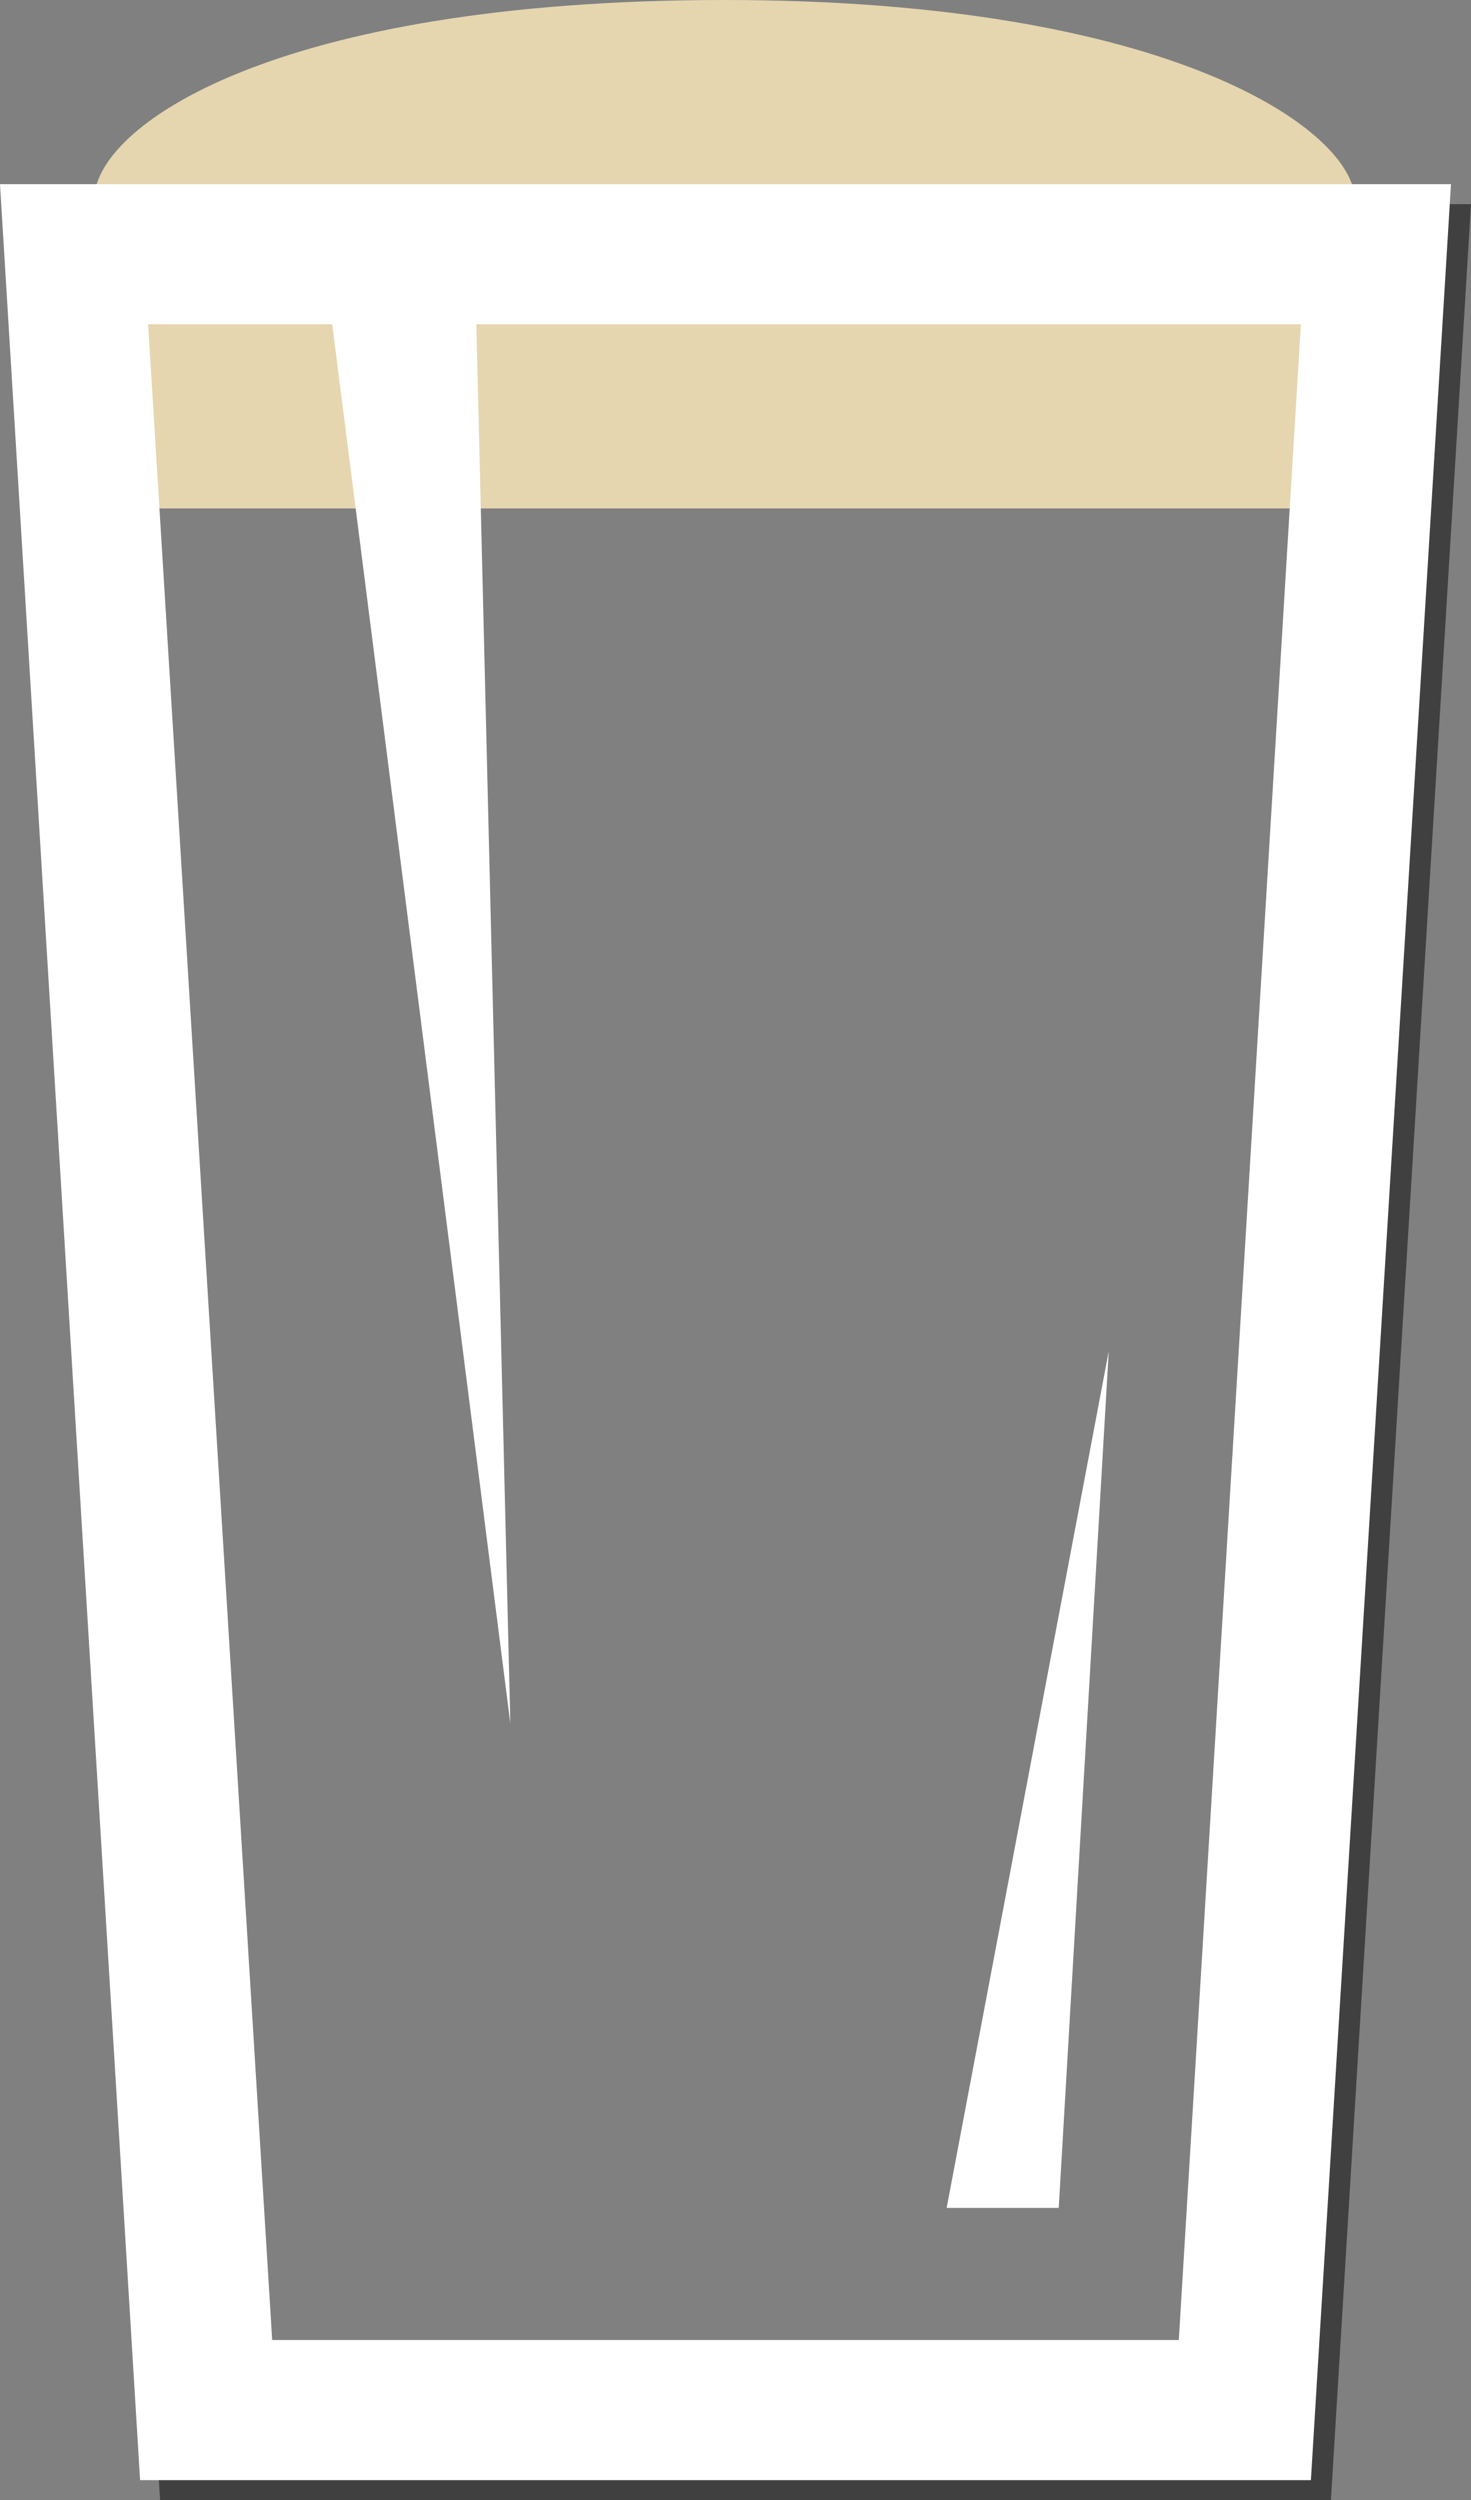 <?xml version="1.0" encoding="utf-8"?>
<!-- Generator: Adobe Illustrator 15.1.0, SVG Export Plug-In . SVG Version: 6.00 Build 0)  -->
<!DOCTYPE svg PUBLIC "-//W3C//DTD SVG 1.1//EN" "http://www.w3.org/Graphics/SVG/1.1/DTD/svg11.dtd">
<svg version="1.1" id="beer_icon_glass" xmlns="http://www.w3.org/2000/svg" xmlns:xlink="http://www.w3.org/1999/xlink" x="0px"
	 y="0px" width="73.5px" height="124.9px" viewBox="0 0 73.5 124.9" enable-background="new 0 0 73.5 124.9" xml:space="preserve">
<rect x="0" y="0" width="73.5" height="124.9" fill="#808080" stroke="none"/>
<g id="glass">
	<path id="foam" fill="#E5D6B0" d="M67.7,10c0,2.5,0,15.4,0,15.4h-63c0,0,0-13,0-15.4c0-3.7,9-10,31.5-10S67.7,6.6,67.7,10z"/>
	<path opacity="0.5" enable-background="new    " d="M1,10.2l7,114.7h58.5l7-114.7H1z M59.9,117.9H11.6L5.4,14.2H66L59.9,117.9z"/>
	<path fill="#FFFFFF" d="M0,9.2l7,114.7h58.5l7-114.7H0z M58.9,116.9H13.6L7.4,16.2h9.2l8.9,69.9l-1.7-69.9H65L58.9,116.9z"/>
	<polygon fill="#FFFFFF" points="55.4,67.5 47.3,110.3 52.9,110.3 	"/>
</g>
</svg>
